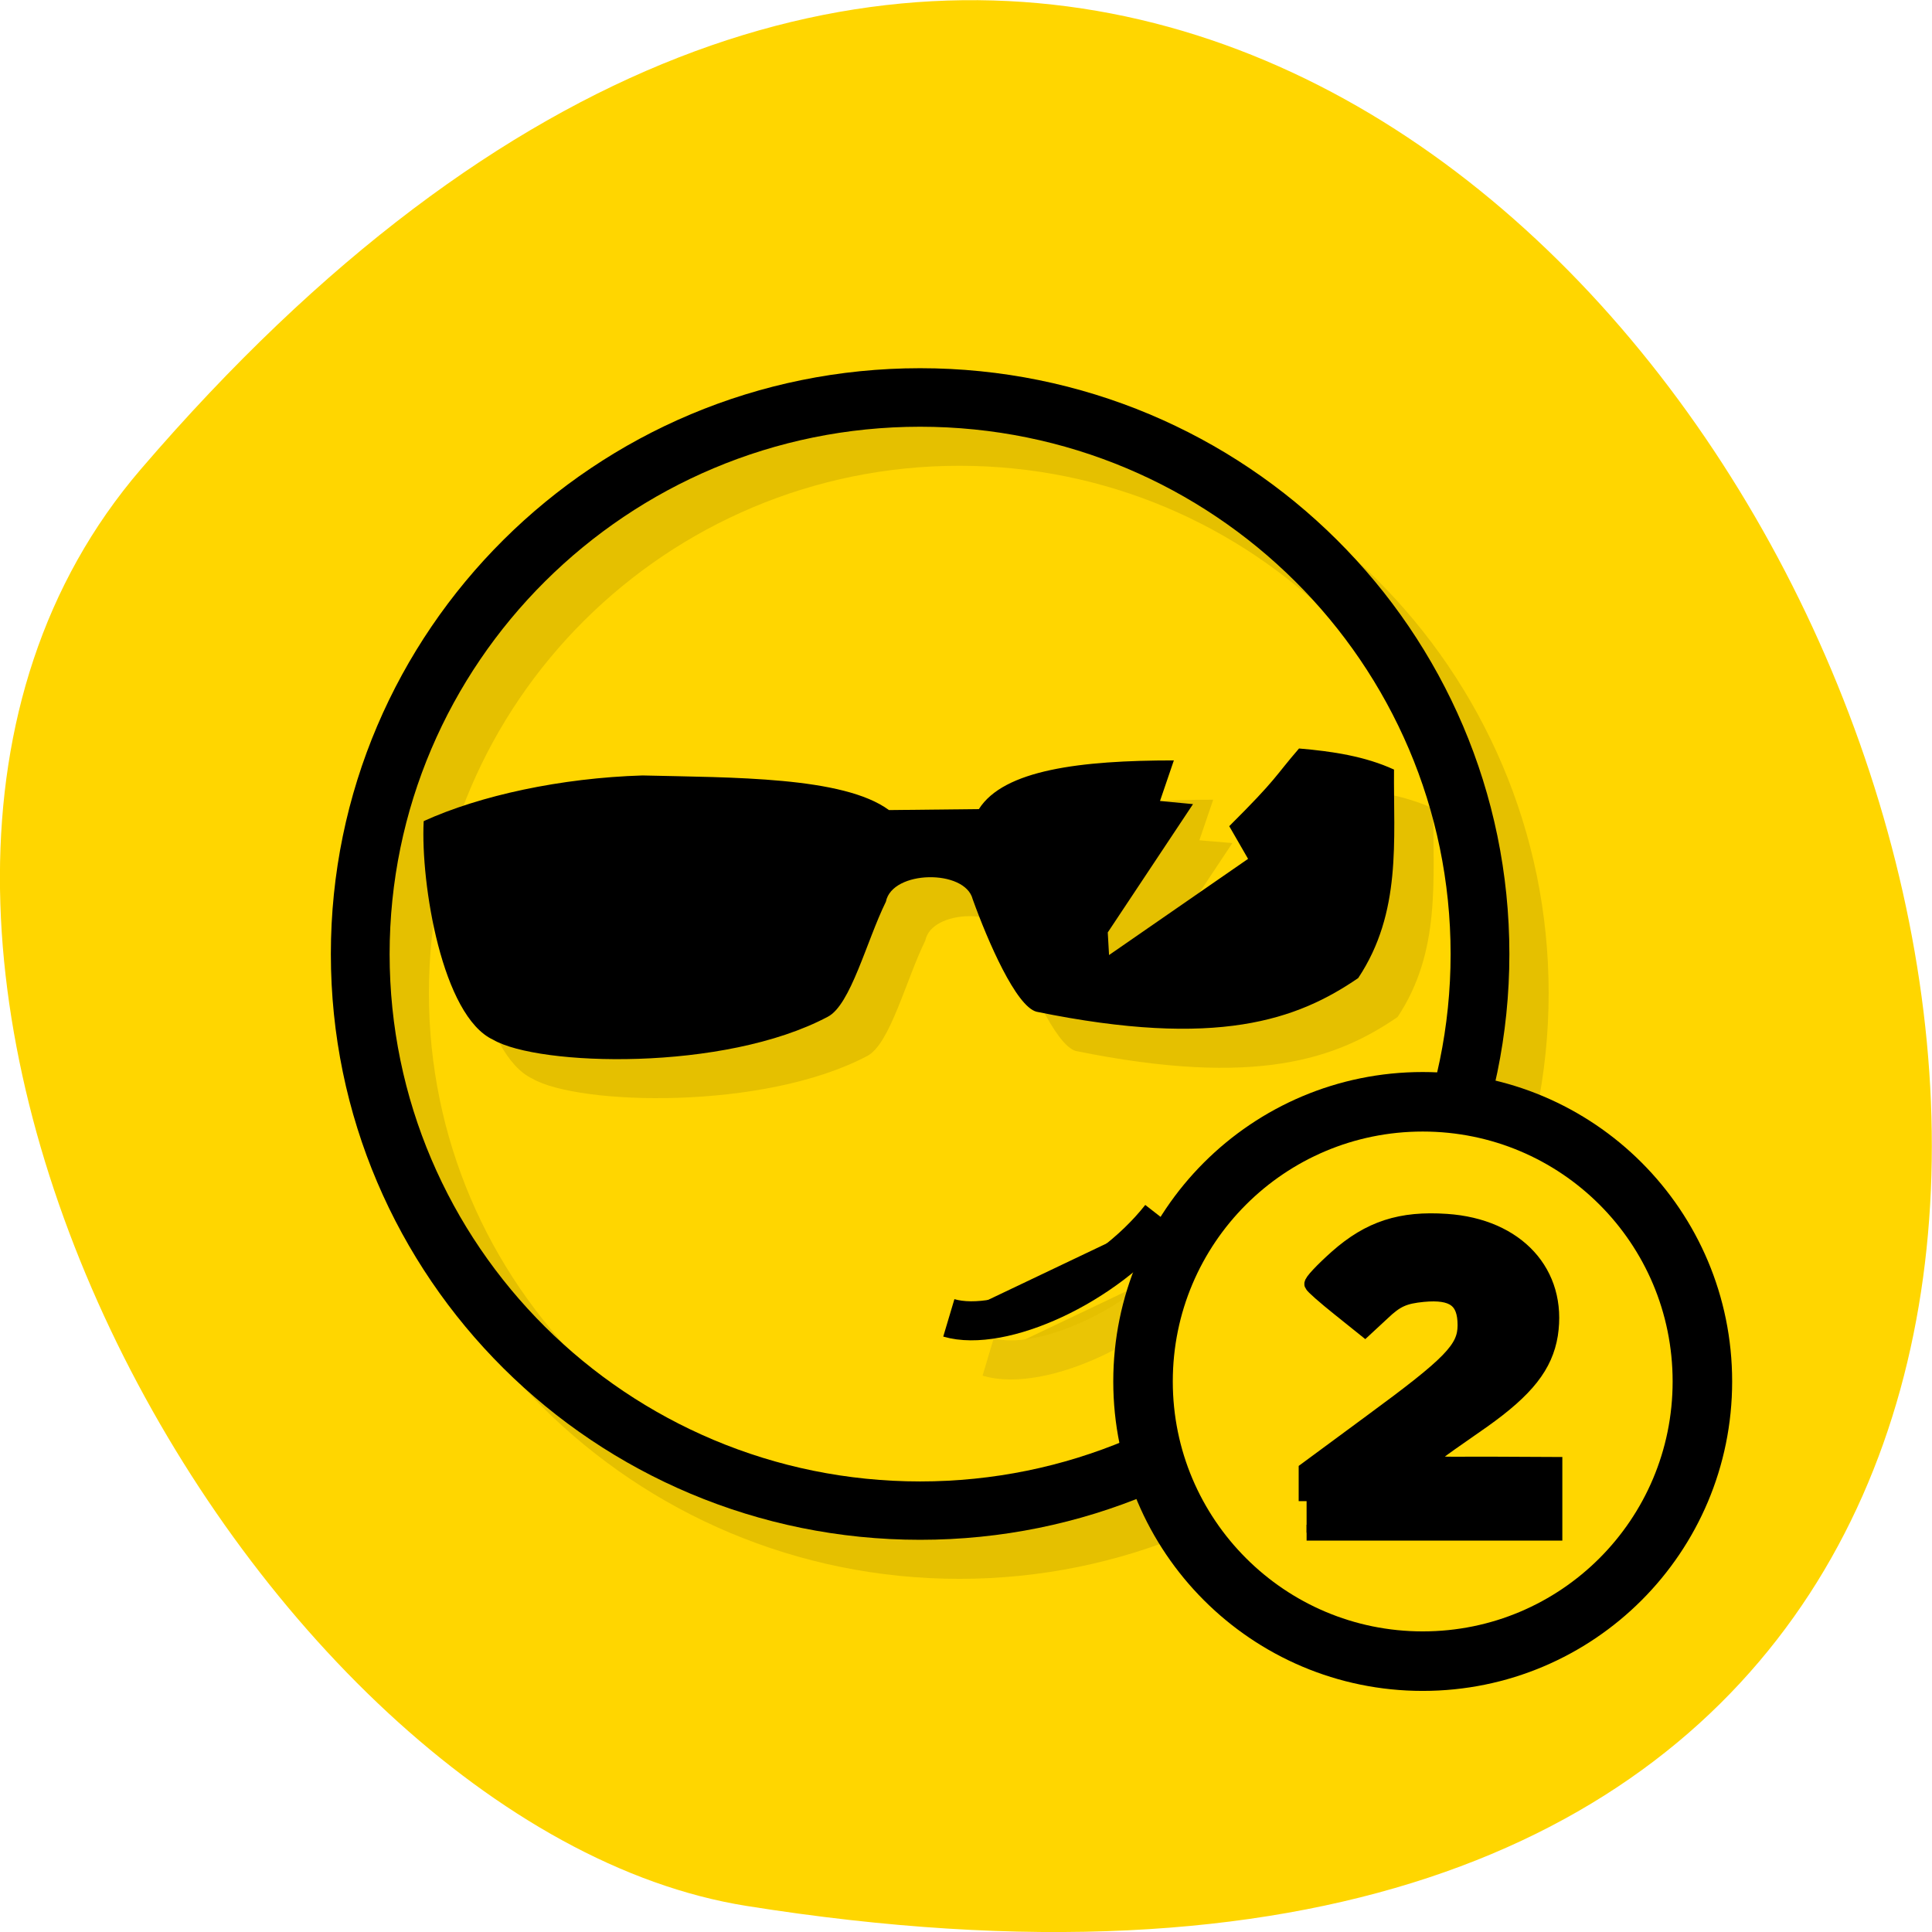 <svg xmlns="http://www.w3.org/2000/svg" xmlns:xlink="http://www.w3.org/1999/xlink" viewBox="0 0 24 24"><defs><g id="5" clip-path="url(#4)"><path d="m 11.918 5.059 c -4.04 0 -7.32 3.258 -7.32 7.277 c 0 4.02 3.277 7.277 7.32 7.277 c 4.04 0 7.32 -3.258 7.32 -7.277 c 0 -4.02 -3.277 -7.277 -7.32 -7.277 m 0 0.727 c 3.637 0 6.59 2.938 6.59 6.551 c 0 3.613 -2.953 6.551 -6.59 6.551 c -3.637 0 -6.59 -2.938 -6.59 -6.551 c 0 -3.613 2.953 -6.551 6.59 -6.551"/><path d="m 24.738 33.33 c 1.329 0.394 3.994 -0.797 5.394 -2.584" transform="matrix(0.488 0 0 0.485 0.203 0.692)" stroke="#2d2d2d"/><path d="m 5.754 10.688 c 0.695 -0.32 1.699 -0.539 2.715 -0.57 c 1.117 0.027 2.496 0.012 3.063 0.43 l 1.117 -0.012 c 0.309 -0.488 1.262 -0.602 2.422 -0.602 l -0.172 0.504 l 0.41 0.035 l -1.059 1.594 l 0.016 0.285 l 1.727 -1.199 l -0.234 -0.406 c 0.602 -0.602 0.559 -0.609 0.867 -0.961 c 0.418 0.031 0.824 0.094 1.18 0.258 c -0.008 0.879 0.098 1.773 -0.445 2.59 c -0.754 0.516 -1.746 0.879 -3.996 0.422 c -0.254 -0.07 -0.605 -0.879 -0.793 -1.402 c -0.094 -0.375 -1 -0.363 -1.078 0.031 c -0.242 0.492 -0.438 1.289 -0.723 1.434 c -1.289 0.68 -3.594 0.609 -4.156 0.281 c -0.633 -0.293 -0.906 -1.938 -0.863 -2.711"/></g><clipPath id="9"><path d="m 5 9 h 13 v 5 h -13"/></clipPath><clipPath id="6"><path d="m 4 4 h 15 v 16 h -15"/></clipPath><clipPath id="8"><path d="m 9 12 h 9 v 8 h -9"/></clipPath><clipPath id="7"><path d="m 11 15 h 4 v 2 h -4"/></clipPath><clipPath id="4"><path d="M 0,0 H24 V24 H0 z"/></clipPath><clipPath id="0"><path d="m 0 0 h 23 v 24 h -23"/></clipPath><clipPath id="1"><path d="m 22.656 11.852 c 0 6.164 -5.03 11.16 -11.227 11.16 c -6.195 0 -11.227 -4.996 -11.227 -11.16 c 0 -6.168 5.03 -11.16 11.227 -11.16 c 6.195 0 11.227 4.992 11.227 11.16"/></clipPath><filter id="2" filterUnits="objectBoundingBox" x="0" y="0" width="24" height="24"><feColorMatrix type="matrix" in="SourceGraphic" values="0 0 0 0 1 0 0 0 0 1 0 0 0 0 1 0 0 0 1 0"/></filter><mask id="3"><g filter="url(#2)"><path fill-opacity="0.102" d="M 0,0 H24 V24 H0 z"/></g></mask></defs><path d="m 1.75 5.828 c 18.13 -21.12 35.566 22.313 7.523 17.848 c -6.148 -0.98 -12.41 -12.156 -7.523 -17.848" fill="#ffd600"/><g clip-path="url(#0)"><g clip-path="url(#1)"><use xlink:href="#5" mask="url(#3)"/></g></g><g clip-path="url(#6)"><g clip-path="url(#1)"><path d="m 11.43 4.574 c -4.04 0 -7.32 3.258 -7.32 7.277 c 0 4.02 3.277 7.277 7.32 7.277 c 4.04 0 7.32 -3.258 7.32 -7.277 c 0 -4.02 -3.277 -7.277 -7.32 -7.277 m 0 0.727 c 3.637 0 6.59 2.938 6.59 6.551 c 0 3.613 -2.953 6.551 -6.59 6.551 c -3.637 0 -6.59 -2.938 -6.59 -6.551 c 0 -3.613 2.953 -6.551 6.59 -6.551"/></g></g><g clip-path="url(#7)"><g clip-path="url(#1)"><path d="m 11.789 16.379 c 0.648 0.191 1.949 -0.387 2.633 -1.254"/></g></g><g clip-path="url(#8)"><g clip-path="url(#1)"><path d="m 24.737 33.33 c 1.329 0.394 3.994 -0.797 5.394 -2.584" transform="matrix(0.488 0 0 0.485 -0.285 0.206)" fill="none" stroke="#000"/></g></g><g clip-path="url(#9)"><g clip-path="url(#1)"><path d="m 5.266 10.199 c 0.695 -0.316 1.699 -0.535 2.715 -0.566 c 1.117 0.027 2.496 0.012 3.062 0.43 l 1.117 -0.012 c 0.309 -0.488 1.262 -0.605 2.422 -0.605 l -0.172 0.504 l 0.41 0.039 l -1.059 1.594 l 0.016 0.281 l 1.727 -1.195 l -0.234 -0.406 c 0.605 -0.602 0.559 -0.609 0.867 -0.965 c 0.418 0.035 0.824 0.098 1.18 0.262 c -0.008 0.879 0.098 1.773 -0.445 2.59 c -0.754 0.516 -1.746 0.879 -3.996 0.418 c -0.254 -0.066 -0.605 -0.875 -0.793 -1.398 c -0.094 -0.375 -1 -0.363 -1.078 0.031 c -0.242 0.492 -0.438 1.285 -0.723 1.43 c -1.289 0.684 -3.594 0.613 -4.156 0.285 c -0.633 -0.293 -0.902 -1.938 -0.863 -2.711"/></g></g><g stroke="#000"><path d="m 221.7 191.46 c 0 17.28 -13.985 31.3 -31.3 31.3 c -17.28 0 -31.3 -14.02 -31.3 -31.3 c 0 -17.315 14.02 -31.3 31.3 -31.3 c 17.315 0 31.3 13.985 31.3 31.3" transform="matrix(0.111 0 0 0.111 -3.461 -4.091)" fill="#ffd600" stroke-width="6.661"/><path d="m 172.67 198.38 v -4.125 l 8.583 -6.333 c 10.5 -7.708 12.417 -9.667 12.417 -12.792 c 0 -3.333 -1.583 -4.5 -5.583 -4.125 c -2.542 0.25 -3.583 0.708 -5.417 2.458 l -2.292 2.125 l -3.375 -2.708 c -1.875 -1.5 -3.5 -2.917 -3.583 -3.167 c -0.125 -0.25 1.375 -1.833 3.292 -3.542 c 4.292 -3.792 8.417 -5.125 14.458 -4.708 c 9.292 0.625 14.917 6.792 13.667 14.917 c -0.667 4.083 -3.125 7.208 -8.875 11.292 c -9.375 6.625 -9.458 5.833 0.667 5.875 l 8.792 0.042 v 8.958 h -32.75" transform="scale(0.094)" stroke-width="2.092"/></g></svg>